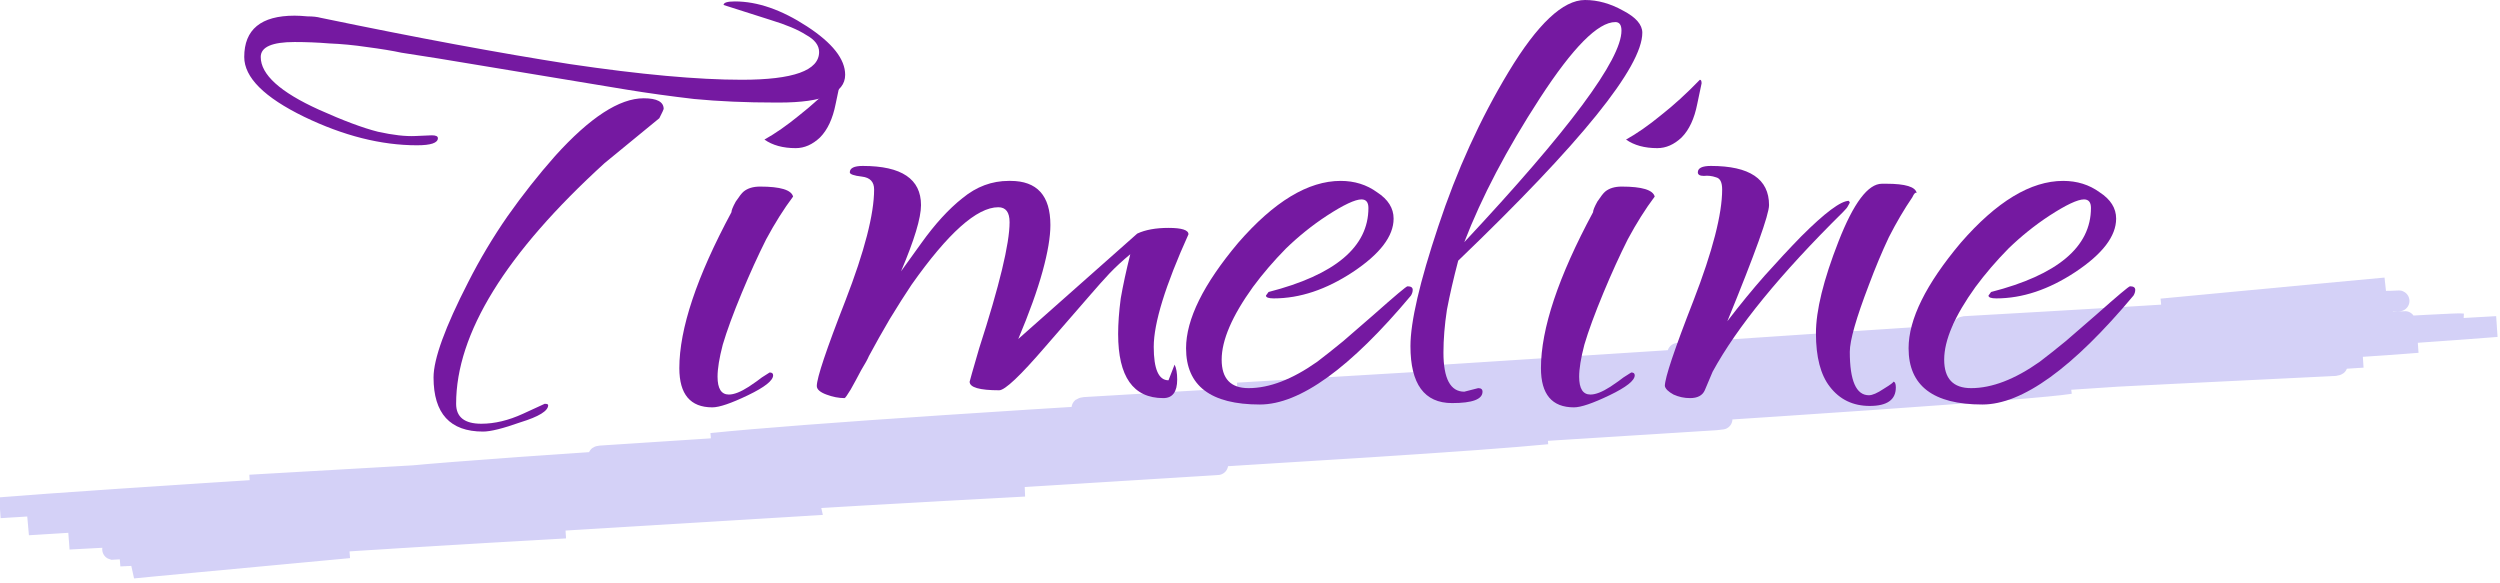 <svg width="240" height="56" viewBox="0 0 240 56" fill="none" xmlns="http://www.w3.org/2000/svg">
<path d="M229.022 27.641C228.588 27.688 218.807 28.578 207.512 29.663C209.24 29.51 220.668 29.013 230.182 28.904C232.283 28.701 209.851 30.157 188.629 31.351C186.363 31.734 208.228 30.681 228.509 29.656C232.058 29.32 198.395 31.394 161.061 33.925C160.57 33.989 202.063 31.627 226.133 30.6C228.143 30.266 190.675 32.637 137.173 36.097C144.904 35.608 180.217 33.788 230.881 30.87C231.028 30.865 178.022 34.22 118.813 37.733C122.079 37.662 174.997 34.85 236.379 31.089C235.078 30.887 165.956 35.542 104.154 39.116C98.671 39.978 172.145 35.11 239.686 31.349C225.341 32.5 144.663 37.672 68.304 42.569C86.126 40.749 155.61 36.892 232.091 32.874C222.398 33.721 149.85 37.714 57.667 43.773C52.626 44.489 142.521 38.733 219.356 34.36C240.952 32.834 131.61 39.417 36.282 46.039C45.138 44.693 143.395 38.983 224.138 35.093C229.922 34.1 127.01 40.706 23.994 46.571M12.655 54.552C12.868 54.505 22.865 53.582 33.512 52.584C32.921 52.623 25.373 52.711 11.507 53.377C11.863 53.336 34.901 51.766 54.272 50.69C53.764 50.724 36.586 51.242 10.814 52.733C10.522 52.648 42.325 50.635 77.847 48.499C77.825 48.346 49.396 49.682 14.462 51.728C11.071 52.121 57.132 48.869 98.358 46.671C93.984 46.803 51.732 49.401 6.627 51.756C13.722 51.04 63.642 47.88 116.66 44.619C121.288 44.321 59.906 48.081 8.699 50.837C8.435 51.078 79.378 46.084 148.531 41.651C134.993 42.966 83.537 45.648 12.041 50.147C9.892 50.362 94.854 44.658 164.751 40.3C173.98 39.365 79.109 45.741 2.715 50.386C21.727 48.167 91.858 44.701 198.729 36.816C191.734 37.932 104.422 43.206 14.472 48.568C6.244 48.757 101.677 42.886 213.691 35.376C208.17 35.964 124.64 41.097 3.92626e-05 48.744C20.948 47.044 120.864 41.282 226.836 34.295" stroke="#C5C1F4" stroke-opacity="0.75" stroke-width="2"/>
<path d="M40.036 13.947C36.59 13.947 32.978 13.036 29.199 11.212C25.364 9.344 23.447 7.429 23.447 5.469C23.447 2.826 25.058 1.504 28.282 1.504C28.615 1.504 29.032 1.527 29.532 1.572C30.032 1.572 30.449 1.618 30.783 1.709C40.008 3.624 47.984 5.105 54.709 6.153C61.489 7.156 66.991 7.657 71.215 7.657C76.161 7.657 78.634 6.768 78.634 4.991C78.634 4.353 78.218 3.806 77.384 3.35C76.606 2.849 75.467 2.37 73.966 1.914L69.464 0.479C69.464 0.251 69.826 0.137 70.548 0.137C72.716 0.137 75.022 0.934 77.467 2.53C79.913 4.125 81.135 5.675 81.135 7.179C81.135 8.956 79.023 9.845 74.8 9.845H74.466C71.632 9.845 69.02 9.731 66.63 9.503C64.296 9.23 62.156 8.933 60.211 8.614L42.037 5.606C40.592 5.378 39.425 5.196 38.536 5.059C37.702 4.877 36.59 4.695 35.201 4.512C33.978 4.33 32.783 4.216 31.616 4.17C30.505 4.079 29.393 4.034 28.282 4.034C26.114 4.034 25.03 4.512 25.03 5.469C25.03 7.156 26.892 8.842 30.616 10.529C32.95 11.577 34.84 12.284 36.285 12.648C37.73 12.967 38.925 13.104 39.87 13.058L41.453 12.99C41.843 12.99 42.037 13.081 42.037 13.263C42.037 13.719 41.37 13.947 40.036 13.947ZM46.372 41.431C43.204 41.431 41.62 39.699 41.62 36.235C41.62 34.458 42.732 31.404 44.955 27.074C46.066 24.886 47.317 22.789 48.706 20.784C50.151 18.733 51.68 16.796 53.291 14.973C56.626 11.281 59.46 9.435 61.795 9.435C63.073 9.435 63.712 9.777 63.712 10.46C63.712 10.506 63.573 10.802 63.295 11.349L58.043 15.656C48.539 24.316 43.788 32.019 43.788 38.765C43.788 40.041 44.594 40.679 46.205 40.679C47.484 40.679 48.817 40.36 50.207 39.722L52.291 38.765C52.513 38.765 52.624 38.81 52.624 38.901C52.624 39.448 51.735 39.995 49.957 40.542C48.289 41.135 47.094 41.431 46.372 41.431Z" fill="#7519A1"/>
<path d="M76.388 14.221C75.165 14.221 74.164 13.947 73.386 13.4C74.442 12.808 75.554 12.033 76.721 11.076C77.944 10.118 79.194 8.979 80.472 7.657C80.584 7.657 80.639 7.771 80.639 7.999L80.222 9.982C79.944 11.395 79.444 12.466 78.722 13.195C77.999 13.879 77.221 14.221 76.388 14.221ZM68.384 39.106C66.272 39.106 65.216 37.853 65.216 35.346C65.216 31.563 66.884 26.572 70.218 20.374C70.218 20.191 70.357 19.849 70.635 19.348C70.969 18.847 71.219 18.528 71.386 18.391C71.775 18.072 72.303 17.912 72.969 17.912C74.915 17.912 75.971 18.232 76.137 18.87C75.248 20.055 74.387 21.422 73.553 22.972C72.775 24.521 71.997 26.23 71.219 28.099C70.385 30.105 69.774 31.768 69.385 33.09C69.051 34.366 68.885 35.392 68.885 36.167C68.885 37.306 69.246 37.876 69.968 37.876C70.469 37.876 71.108 37.625 71.886 37.124C72.497 36.714 72.914 36.417 73.136 36.235C73.414 36.053 73.664 35.893 73.886 35.757C74.109 35.757 74.22 35.848 74.22 36.03C74.22 36.531 73.414 37.169 71.802 37.944C70.191 38.719 69.051 39.106 68.384 39.106Z" fill="#7519A1"/>
<path d="M81.081 38.218C80.525 38.218 79.941 38.104 79.33 37.876C78.719 37.648 78.413 37.374 78.413 37.056C78.413 36.281 79.33 33.546 81.164 28.851C82.998 24.111 83.915 20.556 83.915 18.186C83.915 17.457 83.526 17.046 82.748 16.955C81.97 16.864 81.581 16.727 81.581 16.545C81.581 16.135 81.998 15.93 82.831 15.93C86.555 15.93 88.417 17.183 88.417 19.69C88.417 20.921 87.778 23.04 86.499 26.048L88.417 23.382C89.751 21.513 91.085 20.055 92.418 19.006C93.752 17.912 95.225 17.366 96.837 17.366H97.004C99.56 17.366 100.838 18.778 100.838 21.604C100.838 22.744 100.588 24.225 100.088 26.048C99.588 27.871 98.81 30.036 97.754 32.543L109.175 22.425C109.953 22.06 110.953 21.878 112.176 21.878C113.454 21.878 114.093 22.083 114.093 22.493C111.87 27.416 110.759 31.016 110.759 33.295C110.759 35.437 111.231 36.508 112.176 36.508L112.76 35.004C112.926 35.324 113.01 35.802 113.01 36.44C113.01 37.625 112.565 38.218 111.676 38.218C108.786 38.218 107.341 36.167 107.341 32.065C107.341 31.062 107.424 29.922 107.591 28.646C107.813 27.37 108.119 25.957 108.508 24.407C107.785 25 107.118 25.615 106.507 26.253C105.951 26.846 105.34 27.529 104.673 28.304L100.338 33.295C97.948 36.075 96.475 37.466 95.92 37.466C94.03 37.466 93.085 37.192 93.085 36.645C93.085 36.6 93.391 35.529 94.002 33.432C95.948 27.416 96.92 23.382 96.92 21.331C96.92 20.374 96.559 19.895 95.836 19.895C93.78 19.895 91.001 22.379 87.5 27.347C86.888 28.259 86.194 29.353 85.416 30.629C84.693 31.86 84.026 33.045 83.415 34.184C83.304 34.458 83.054 34.913 82.665 35.551C82.331 36.19 81.998 36.805 81.664 37.397C81.331 37.944 81.136 38.218 81.081 38.218Z" fill="#7519A1"/>
<path d="M120.948 38.833C116.224 38.833 113.862 37.033 113.862 33.432C113.862 30.652 115.529 27.279 118.863 23.314C122.309 19.348 125.588 17.366 128.701 17.366C130.034 17.366 131.202 17.73 132.202 18.459C133.258 19.143 133.786 19.986 133.786 20.989C133.786 22.675 132.48 24.385 129.868 26.117C127.311 27.803 124.782 28.646 122.281 28.646C121.781 28.646 121.531 28.555 121.531 28.373L121.781 28.031C128.173 26.39 131.368 23.701 131.368 19.963C131.368 19.416 131.146 19.143 130.701 19.143C130.09 19.143 128.978 19.667 127.367 20.715C125.977 21.627 124.671 22.675 123.449 23.86C122.281 25.046 121.225 26.276 120.281 27.552C118.28 30.333 117.28 32.657 117.28 34.526C117.28 36.349 118.141 37.261 119.864 37.261C121.865 37.261 124.06 36.417 126.45 34.731C127.228 34.139 128.061 33.478 128.951 32.748C129.84 31.974 130.813 31.13 131.868 30.219C133.925 28.395 135.009 27.484 135.12 27.484C135.453 27.484 135.62 27.598 135.62 27.826C135.62 28.008 135.564 28.19 135.453 28.373C129.618 35.346 124.782 38.833 120.948 38.833Z" fill="#7519A1"/>
<path d="M139.405 38.696C136.737 38.696 135.403 36.873 135.403 33.227C135.403 30.902 136.292 27.074 138.071 21.741C139.849 16.363 142.1 11.418 144.823 6.905C147.602 2.302 150.048 0 152.159 0C153.382 0 154.605 0.342 155.828 1.026C157.05 1.664 157.662 2.37 157.662 3.145C157.662 6.427 151.77 13.719 139.988 25.023C139.544 26.709 139.182 28.282 138.904 29.74C138.682 31.199 138.571 32.566 138.571 33.842C138.571 36.349 139.238 37.602 140.572 37.602L141.906 37.261C142.183 37.261 142.322 37.374 142.322 37.602C142.322 38.332 141.35 38.696 139.405 38.696ZM140.572 23.245C150.631 12.489 155.661 5.72 155.661 2.94C155.661 2.393 155.466 2.119 155.077 2.119C153.41 2.119 150.992 4.558 147.824 9.435C144.657 14.312 142.239 18.915 140.572 23.245Z" fill="#7519A1"/>
<path d="M159.102 14.221C157.879 14.221 156.879 13.947 156.1 13.4C157.156 12.808 158.268 12.033 159.435 11.076C160.658 10.118 161.908 8.979 163.187 7.657C163.298 7.657 163.353 7.771 163.353 7.999L162.936 9.982C162.659 11.395 162.158 12.466 161.436 13.195C160.713 13.879 159.935 14.221 159.102 14.221ZM151.099 39.106C148.987 39.106 147.931 37.853 147.931 35.346C147.931 31.563 149.598 26.572 152.933 20.374C152.933 20.191 153.072 19.849 153.349 19.348C153.683 18.847 153.933 18.528 154.1 18.391C154.489 18.072 155.017 17.912 155.684 17.912C157.629 17.912 158.685 18.232 158.852 18.87C157.962 20.055 157.101 21.422 156.267 22.972C155.489 24.521 154.711 26.23 153.933 28.099C153.099 30.105 152.488 31.768 152.099 33.09C151.765 34.366 151.599 35.392 151.599 36.167C151.599 37.306 151.96 37.876 152.682 37.876C153.183 37.876 153.822 37.625 154.6 37.124C155.211 36.714 155.628 36.417 155.85 36.235C156.128 36.053 156.378 35.893 156.601 35.757C156.823 35.757 156.934 35.848 156.934 36.03C156.934 36.531 156.128 37.169 154.517 37.944C152.905 38.719 151.765 39.106 151.099 39.106Z" fill="#7519A1"/>
<path d="M162.242 38.218C161.686 38.218 161.158 38.104 160.658 37.876C160.158 37.602 159.88 37.329 159.825 37.056C159.825 36.281 160.742 33.546 162.576 28.851C164.41 24.111 165.327 20.556 165.327 18.186C165.327 17.502 165.132 17.115 164.743 17.024C164.354 16.887 163.965 16.841 163.576 16.887C163.187 16.887 162.992 16.773 162.992 16.545C162.992 16.135 163.409 15.93 164.243 15.93C167.967 15.93 169.828 17.183 169.828 19.69C169.828 20.602 168.495 24.316 165.827 30.834C167.05 29.239 168.244 27.78 169.412 26.458C170.634 25.091 171.801 23.838 172.913 22.698C175.192 20.419 176.72 19.28 177.498 19.28C177.498 19.28 177.498 19.303 177.498 19.348C177.554 19.348 177.581 19.371 177.581 19.416C177.581 19.462 177.526 19.576 177.415 19.758C177.359 19.895 177.192 20.1 176.914 20.374C170.912 26.299 166.744 31.404 164.41 35.688L163.659 37.466C163.437 37.967 162.965 38.218 162.242 38.218ZM179.499 38.97C177.887 38.97 176.609 38.355 175.664 37.124C174.775 35.984 174.33 34.275 174.33 31.996C174.33 29.808 175.053 26.869 176.498 23.177C177.943 19.485 179.332 17.639 180.666 17.639H181.083C182.917 17.639 183.889 17.935 184.001 18.528C183.889 18.437 183.75 18.573 183.584 18.938C182.806 20.077 182.055 21.354 181.333 22.767C180.666 24.18 180.027 25.706 179.415 27.347C178.193 30.538 177.581 32.68 177.581 33.774C177.581 36.554 178.193 37.944 179.415 37.944C179.749 37.944 180.221 37.739 180.833 37.329C181.5 36.919 181.805 36.691 181.75 36.645C181.916 36.645 182 36.828 182 37.192C182 38.377 181.166 38.97 179.499 38.97Z" fill="#7519A1"/>
<path d="M190.31 38.833C185.586 38.833 183.224 37.033 183.224 33.432C183.224 30.652 184.891 27.279 188.226 23.314C191.672 19.348 194.951 17.366 198.063 17.366C199.397 17.366 200.564 17.73 201.565 18.459C202.621 19.143 203.149 19.986 203.149 20.989C203.149 22.675 201.842 24.385 199.23 26.117C196.674 27.803 194.145 28.646 191.644 28.646C191.144 28.646 190.894 28.555 190.894 28.373L191.144 28.031C197.535 26.39 200.731 23.701 200.731 19.963C200.731 19.416 200.509 19.143 200.064 19.143C199.453 19.143 198.341 19.667 196.729 20.715C195.34 21.627 194.034 22.675 192.811 23.86C191.644 25.046 190.588 26.276 189.643 27.552C187.643 30.333 186.642 32.657 186.642 34.526C186.642 36.349 187.504 37.261 189.226 37.261C191.227 37.261 193.423 36.417 195.812 34.731C196.59 34.139 197.424 33.478 198.313 32.748C199.203 31.974 200.175 31.13 201.231 30.219C203.287 28.395 204.371 27.484 204.482 27.484C204.816 27.484 204.983 27.598 204.983 27.826C204.983 28.008 204.927 28.19 204.816 28.373C198.98 35.346 194.145 38.833 190.31 38.833Z" fill="#7519A1"/>
</svg>
